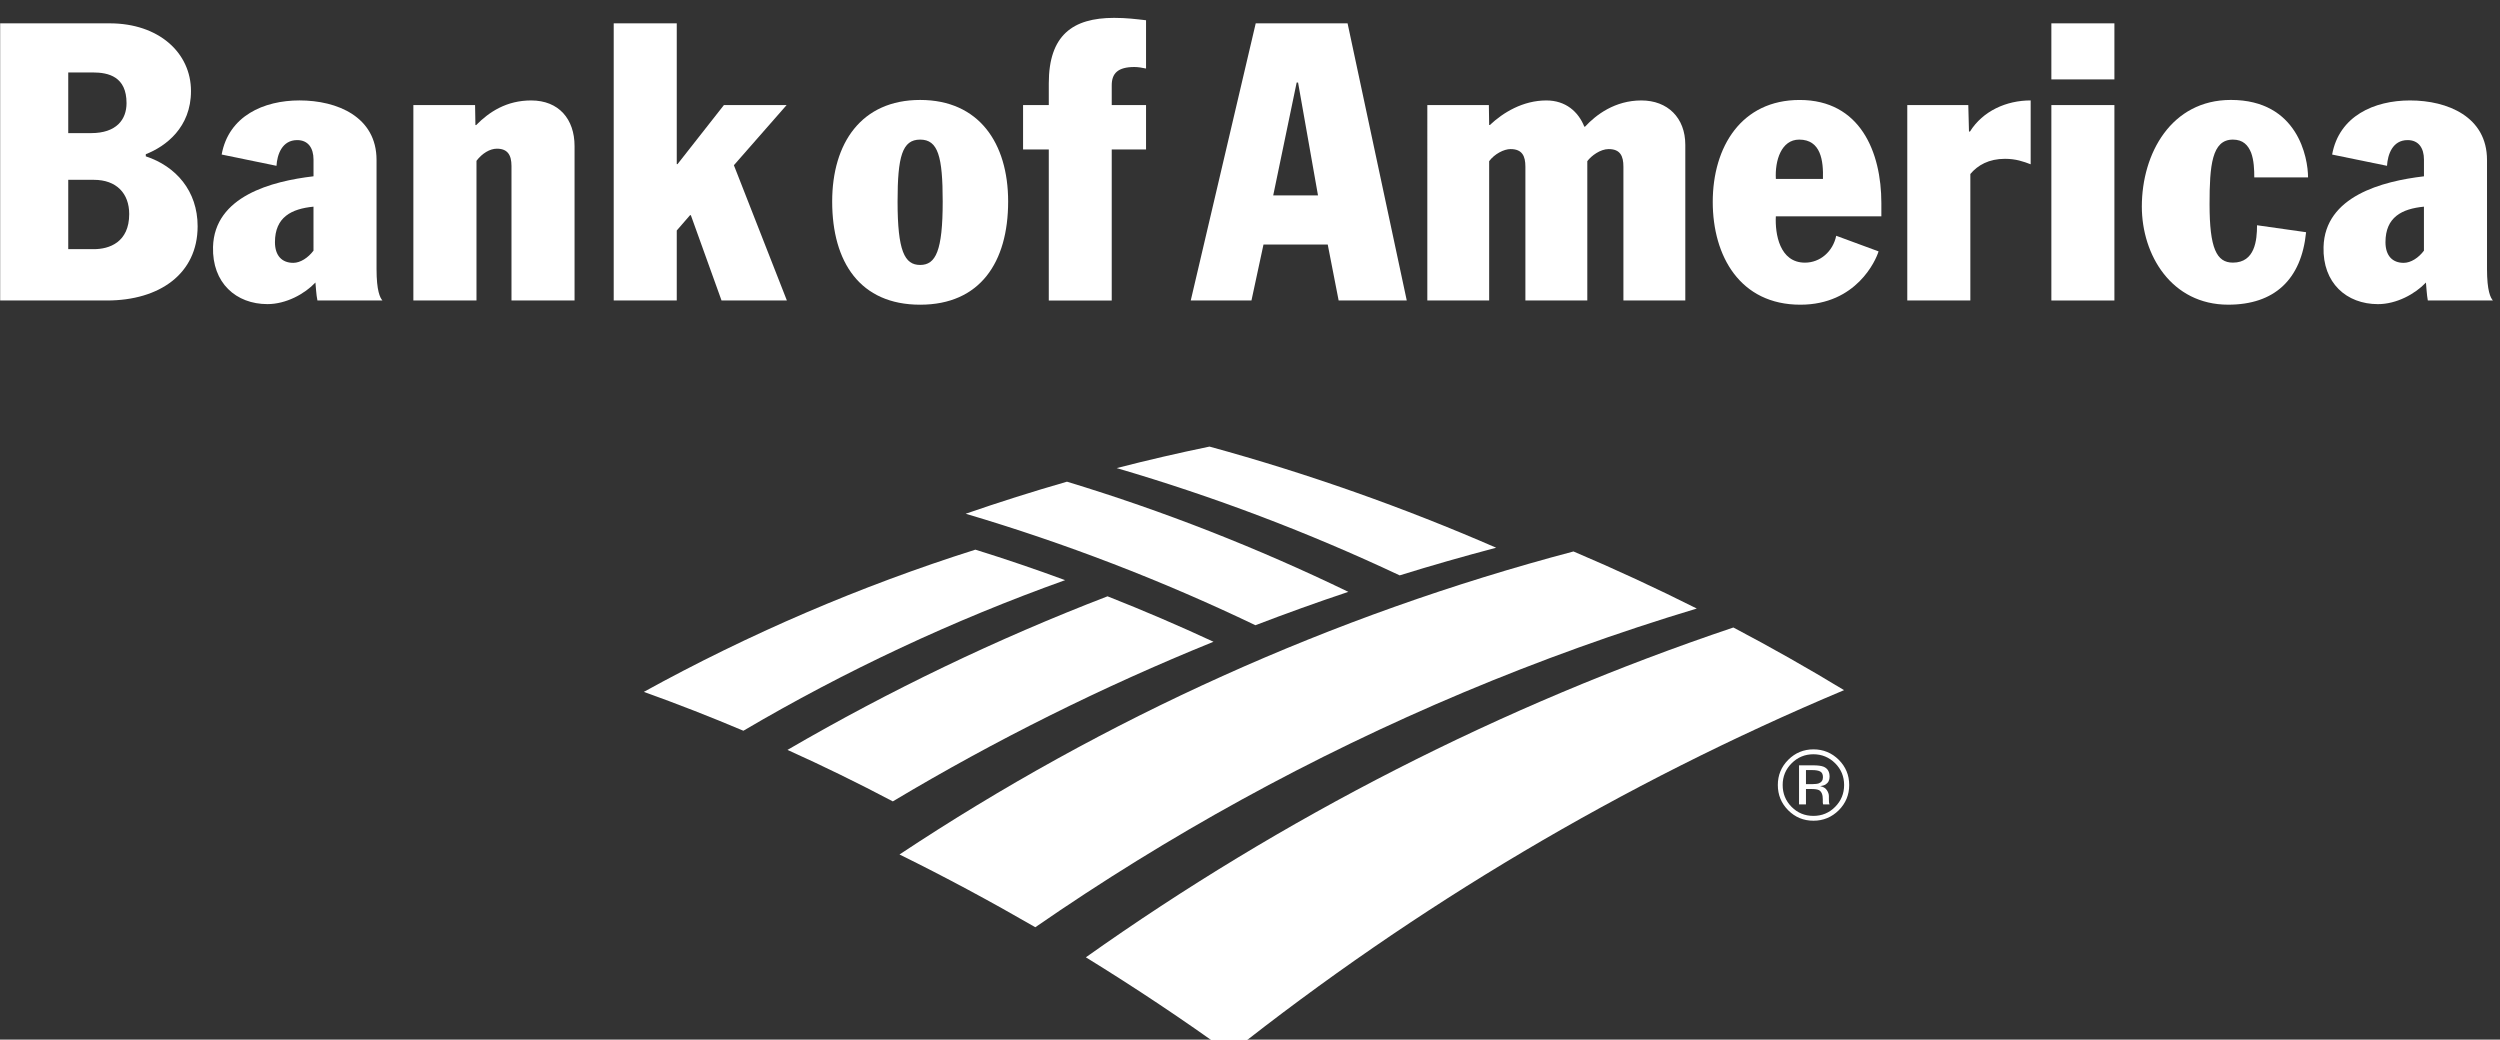 <?xml version="1.0" encoding="utf-8"?>
<!-- Generator: Adobe Illustrator 15.0.0, SVG Export Plug-In  -->
<!DOCTYPE svg PUBLIC "-//W3C//DTD SVG 1.1//EN" "http://www.w3.org/Graphics/SVG/1.1/DTD/svg11.dtd">
<svg version="1.1"
	 xmlns="http://www.w3.org/2000/svg" xmlns:xlink="http://www.w3.org/1999/xlink" xmlns:a="http://ns.adobe.com/AdobeSVGViewerExtensions/3.0/"
	 x="0px" y="0px" width="101px" height="42px" viewBox="-0.007 -0.722 101 42"
	 overflow="visible" enable-background="new -0.007 -0.722 101 42" xml:space="preserve">
<rect x="-0.007" y="-0.722" width="101" height="42" fill="#333333" stroke="none"/>
<defs>
</defs>
<path fill-rule="evenodd" clip-rule="evenodd" fill="#FFFFFF" d="M73.255,29.75c0.341,0,0.635,0.123,0.878,0.363
	c0.242,0.242,0.362,0.535,0.362,0.879c0,0.346-0.12,0.639-0.362,0.883S73.6,32.24,73.255,32.24c-0.348,0-0.641-0.121-0.883-0.365
	c-0.24-0.244-0.359-0.537-0.359-0.883c0-0.344,0.12-0.637,0.364-0.879C72.617,29.873,72.912,29.75,73.255,29.75L73.255,29.75z
	 M74.701,30.992c0-0.4-0.142-0.738-0.423-1.02c-0.282-0.279-0.624-0.42-1.021-0.42c-0.398,0-0.737,0.141-1.017,0.42
	c-0.283,0.283-0.423,0.623-0.423,1.02c0,0.398,0.139,0.74,0.419,1.021s0.619,0.422,1.021,0.422c0.396,0,0.738-0.141,1.021-0.422
	C74.56,31.73,74.701,31.391,74.701,30.992L74.701,30.992z M73.64,30.676c0,0.123-0.055,0.205-0.165,0.248
	c-0.058,0.021-0.148,0.033-0.268,0.033h-0.253v-0.568h0.24c0.156,0,0.27,0.02,0.338,0.059C73.604,30.486,73.64,30.564,73.64,30.676
	L73.64,30.676z M72.674,30.195v1.58h0.28v-0.621h0.22c0.149,0,0.253,0.016,0.312,0.049c0.1,0.062,0.148,0.18,0.148,0.365v0.125
	l0.006,0.051c0.001,0.006,0.002,0.01,0.005,0.02c0.001,0.002,0.002,0.008,0.002,0.012h0.262L73.9,31.754
	c-0.009-0.01-0.013-0.037-0.016-0.08c-0.003-0.039-0.004-0.08-0.004-0.117v-0.119c0-0.076-0.028-0.158-0.084-0.24
	c-0.058-0.086-0.146-0.137-0.271-0.158c0.101-0.016,0.176-0.039,0.229-0.074c0.104-0.068,0.154-0.172,0.154-0.314
	c0-0.199-0.082-0.334-0.245-0.4c-0.092-0.037-0.236-0.055-0.434-0.055H72.674L72.674,30.195z"/>
<path fill-rule="evenodd" clip-rule="evenodd" fill="#FFFFFF" d="M44.737,23.369c1.446,0.57,2.874,1.182,4.282,1.836
	c-4.491,1.82-8.822,3.977-12.956,6.449c-1.396-0.736-2.816-1.432-4.256-2.08C35.934,27.172,40.257,25.094,44.737,23.369
	L44.737,23.369z"/>
<path fill-rule="evenodd" clip-rule="evenodd" fill="#FFFFFF" d="M39.397,21.484c-4.656,1.475-9.143,3.404-13.393,5.746
	c1.356,0.486,2.697,1.01,4.022,1.57c4.116-2.422,8.469-4.463,12.998-6.084C41.829,22.275,40.616,21.863,39.397,21.484L39.397,21.484
	z"/>
<path fill-rule="evenodd" clip-rule="evenodd" fill="#FFFFFF" d="M54.466,23.189c-3.659-1.771-7.46-3.264-11.367-4.451
	c-1.374,0.395-2.737,0.826-4.092,1.295c4.024,1.191,7.938,2.699,11.705,4.504C51.952,24.062,53.201,23.611,54.466,23.189
	L54.466,23.189z"/>
<path fill-rule="evenodd" clip-rule="evenodd" fill="#FFFFFF" d="M60.438,21.406c-3.751-1.633-7.619-3-11.581-4.086
	c-1.258,0.26-2.509,0.549-3.75,0.869c3.925,1.148,7.75,2.6,11.433,4.334C57.828,22.123,59.128,21.752,60.438,21.406L60.438,21.406z"
	/>
<path fill-rule="evenodd" clip-rule="evenodd" fill="#FFFFFF" d="M70.021,24.629c-9.396,3.162-18.197,7.678-26.159,13.324
	c1.99,1.227,3.936,2.52,5.823,3.887c7.508-5.953,15.842-10.914,24.808-14.68C73.028,26.271,71.54,25.428,70.021,24.629
	L70.021,24.629z"/>
<path fill-rule="evenodd" clip-rule="evenodd" fill="#FFFFFF" d="M63.562,21.557c-9.767,2.582-18.951,6.752-27.229,12.242
	c1.866,0.918,3.694,1.904,5.487,2.939c2.686-1.857,5.469-3.579,8.338-5.156c5.803-3.188,11.96-5.785,18.385-7.719
	C66.911,23.043,65.247,22.273,63.562,21.557L63.562,21.557z"/>
<path fill-rule="evenodd" clip-rule="evenodd" fill="#FFFFFF" d="M37.167,3.316c2.375,0,3.555,1.742,3.555,4.104
	c0,2.453-1.133,4.168-3.555,4.168c-2.423,0-3.554-1.715-3.554-4.168C33.613,5.059,34.792,3.316,37.167,3.316L37.167,3.316z
	 M37.167,9.982c0.629,0,0.911-0.564,0.911-2.562c0-1.824-0.188-2.502-0.911-2.502s-0.912,0.678-0.912,2.502
	C36.255,9.418,36.537,9.982,37.167,9.982L37.167,9.982z"/>
<path fill-rule="evenodd" clip-rule="evenodd" fill="#FFFFFF" d="M42.364,5.316h-1.039V3.523h1.039V2.645
	C42.364,0.709,43.321,0,45.003,0c0.504,0,0.881,0.049,1.29,0.096v1.951c-0.141-0.033-0.331-0.062-0.469-0.062
	c-0.673,0-0.917,0.26-0.917,0.74v0.799h1.386v1.793h-1.386v6.102h-2.543V5.316L42.364,5.316z"/>
<path fill-rule="evenodd" clip-rule="evenodd" fill="#FFFFFF" d="M12.659,5.725c0-0.471-0.22-0.787-0.66-0.787
	c-0.609,0-0.808,0.58-0.836,1.039L8.948,5.521c0.283-1.557,1.696-2.186,3.145-2.186c1.524,0,3.112,0.662,3.112,2.404v4.404
	c0,0.896,0.143,1.164,0.237,1.273h-2.625c-0.05-0.221-0.065-0.592-0.081-0.725c-0.434,0.463-1.188,0.873-1.937,0.873
	c-1.271,0-2.239-0.857-2.2-2.309c0.055-2.051,2.376-2.658,4.06-2.855V5.725L12.659,5.725z M12.659,7.627
	c-0.891,0.086-1.558,0.424-1.558,1.434c0,0.547,0.283,0.836,0.74,0.836c0.288,0,0.6-0.205,0.817-0.492V7.627L12.659,7.627z"/>
<path fill-rule="evenodd" clip-rule="evenodd" fill="#FFFFFF" d="M19.243,5.775v5.643h-2.55V3.523h2.493L19.2,4.33h0.031
	c0.526-0.533,1.227-0.994,2.221-0.994c1.117,0,1.753,0.754,1.753,1.842v6.24h-2.548V5.982c0-0.447-0.162-0.697-0.588-0.697
	C19.784,5.285,19.472,5.473,19.243,5.775L19.243,5.775z"/>
<polygon fill-rule="evenodd" clip-rule="evenodd" fill="#FFFFFF" points="24.787,0.221 27.334,0.221 27.334,5.91 27.364,5.91 
	29.239,3.523 31.772,3.523 29.642,5.953 31.783,11.418 29.143,11.418 27.903,7.971 27.871,7.971 27.334,8.59 27.334,11.418 
	24.787,11.418 24.787,0.221 "/>
<path fill-rule="evenodd" clip-rule="evenodd" fill="#FFFFFF" d="M5.883,5.594c1.214,0.4,2.094,1.395,2.094,2.826
	c0,1.918-1.539,2.998-3.663,2.998H0V0.221h4.424c1.984,0,3.285,1.189,3.285,2.736c0,1.467-1.015,2.234-1.826,2.551V5.594
	L5.883,5.594z M2.75,9.344h1.037c0.611,0,1.426-0.27,1.426-1.418c0-0.834-0.515-1.383-1.426-1.383H2.75V9.344L2.75,9.344z
	 M2.75,4.656h0.923c1.025,0,1.432-0.549,1.432-1.211c0-1.068-0.722-1.24-1.365-1.24H2.75V4.656L2.75,4.656z"/>
<path fill-rule="evenodd" clip-rule="evenodd" fill="#FFFFFF" d="M97.921,5.725c0-0.471-0.22-0.787-0.66-0.787
	c-0.61,0-0.805,0.58-0.833,1.039l-2.217-0.455c0.282-1.557,1.697-2.186,3.146-2.186c1.524,0,3.111,0.662,3.111,2.404v4.404
	c0,0.896,0.143,1.164,0.238,1.273h-2.629c-0.044-0.221-0.061-0.592-0.076-0.725c-0.437,0.463-1.189,0.873-1.938,0.873
	c-1.272,0-2.24-0.857-2.199-2.309c0.053-2.051,2.374-2.658,4.057-2.855V5.725L97.921,5.725z M97.921,7.627
	c-0.891,0.086-1.555,0.424-1.555,1.434c0,0.547,0.281,0.836,0.735,0.836c0.293,0,0.604-0.205,0.819-0.492V7.627L97.921,7.627z"/>
<path fill-rule="evenodd" clip-rule="evenodd" fill="#FFFFFF" d="M71.737,8.018c-0.036,0.703,0.148,1.871,1.177,1.871
	c0.612,0,1.131-0.449,1.262-1.086l1.711,0.631c-0.107,0.359-0.896,2.154-3.16,2.154c-2.437,0-3.539-1.965-3.539-4.152
	c0-2.234,1.164-4.119,3.509-4.119C75.149,3.316,76,5.424,76,7.484v0.533H71.737L71.737,8.018z M73.64,6.508
	c0.022-0.732-0.08-1.59-0.959-1.59c-0.725,0-0.985,0.848-0.943,1.59H73.64L73.64,6.508z"/>
<polygon fill-rule="evenodd" clip-rule="evenodd" fill="#FFFFFF" points="82.868,3.523 85.415,3.523 85.415,11.418 82.868,11.418 
	82.868,3.523 "/>
<polygon fill-rule="evenodd" clip-rule="evenodd" fill="#FFFFFF" points="82.868,0.221 85.415,0.221 85.415,2.486 82.868,2.486 
	82.868,0.221 "/>
<path fill-rule="evenodd" clip-rule="evenodd" fill="#FFFFFF" d="M91.066,6.445c0-0.314-0.015-0.691-0.126-0.992
	c-0.124-0.312-0.329-0.535-0.739-0.535c-0.847,0-0.942,1.041-0.942,2.611c0,1.779,0.283,2.359,0.942,2.359
	c0.897,0,0.976-0.914,0.976-1.51l1.982,0.281c-0.19,1.922-1.289,2.928-3.145,2.928c-2.297,0-3.491-2.012-3.491-3.963
	c0-2.154,1.194-4.309,3.597-4.309c2.709,0,3.118,2.344,3.118,3.129H91.066L91.066,6.445z"/>
<path fill-rule="evenodd" clip-rule="evenodd" fill="#FFFFFF" d="M50.724,0.221h3.711l2.391,11.197h-2.752l-0.441-2.262h-2.595
	l-0.486,2.262h-2.453L50.724,0.221L50.724,0.221z M51.431,7.172h1.809l-0.805-4.559h-0.057L51.431,7.172L51.431,7.172z"/>
<path fill-rule="evenodd" clip-rule="evenodd" fill="#FFFFFF" d="M77.047,3.523h2.465l0.028,1.07h0.039
	c0.521-0.832,1.47-1.258,2.453-1.258v2.58c-0.289-0.111-0.6-0.221-1.037-0.221c-0.652,0-1.099,0.256-1.4,0.613v5.109h-2.548V3.523
	L77.047,3.523z"/>
<path fill-rule="evenodd" clip-rule="evenodd" fill="#FFFFFF" d="M64.12,5.789v5.629h-2.501V6.01c0-0.426-0.128-0.709-0.6-0.709
	c-0.269,0-0.647,0.197-0.864,0.488v5.629h-2.498V3.523h2.486l0.012,0.805h0.029c0.534-0.504,1.334-0.992,2.282-0.992
	c0.776,0,1.29,0.449,1.533,1.059h0.03c0.446-0.482,1.209-1.059,2.275-1.059c1.06,0,1.775,0.699,1.775,1.791v6.291h-2.5V6.01
	c0-0.426-0.127-0.709-0.595-0.709C64.647,5.301,64.285,5.568,64.12,5.789L64.12,5.789z"/>
</svg>
